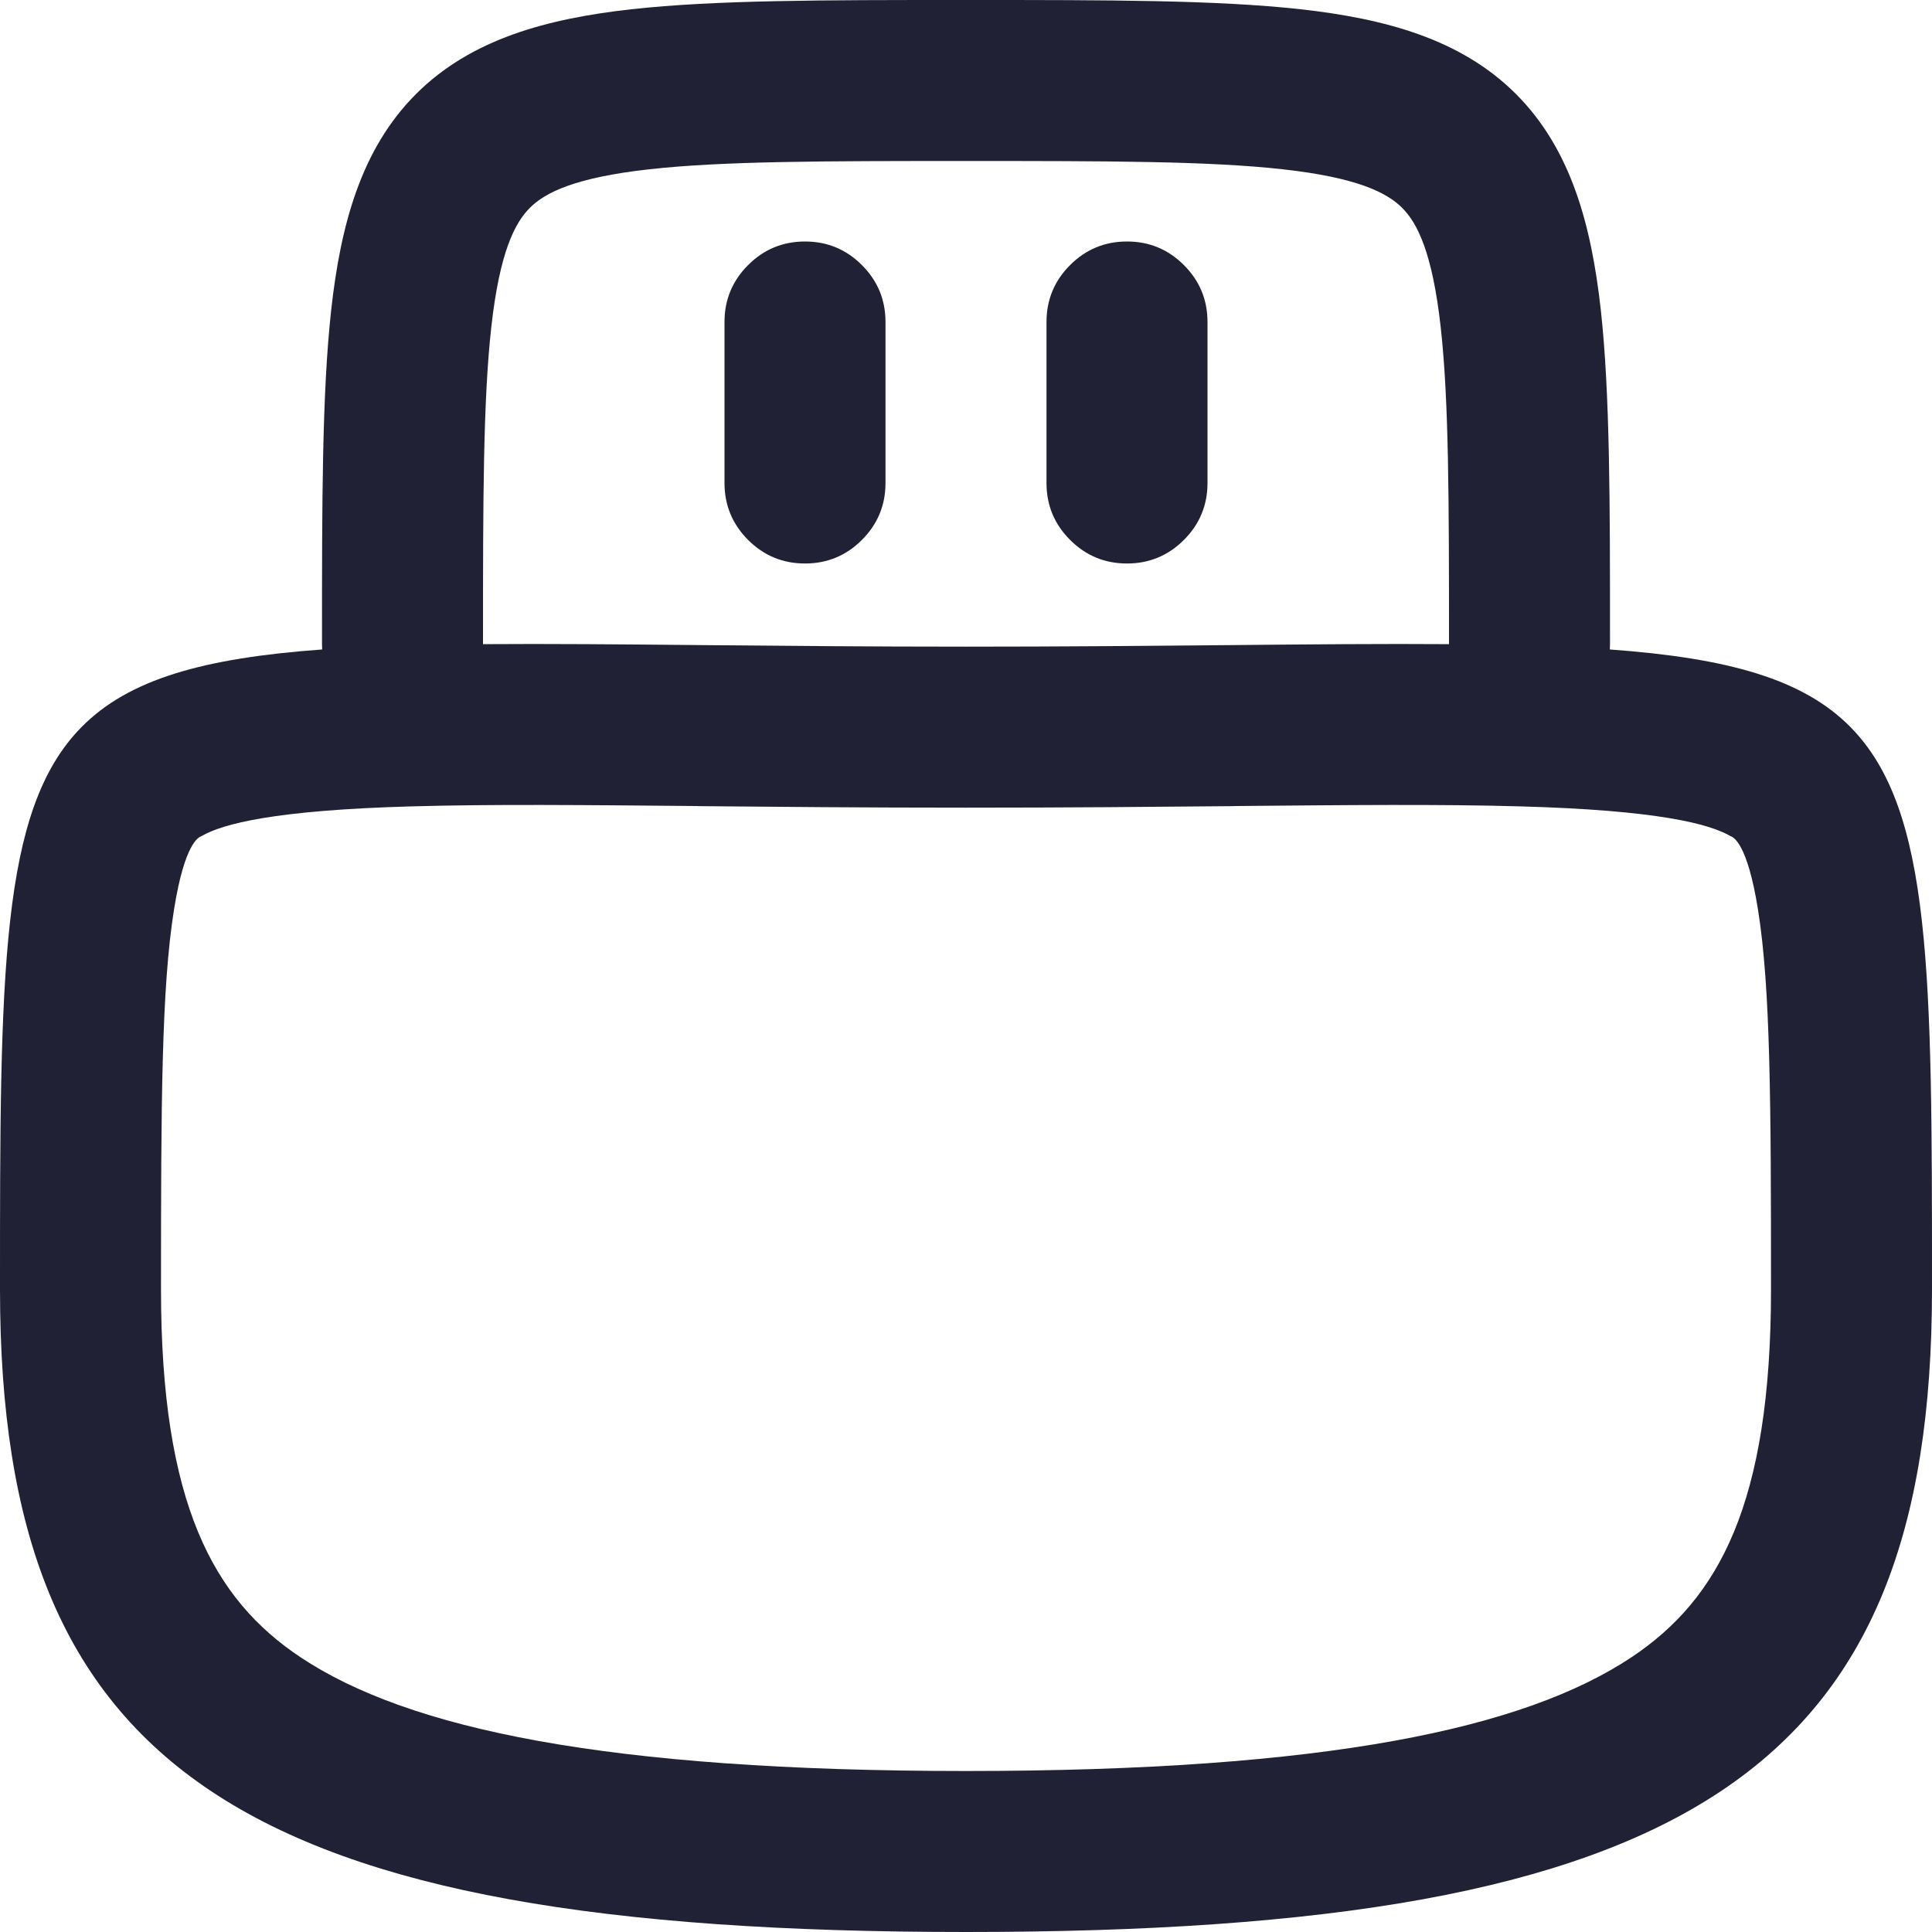 <svg xmlns="http://www.w3.org/2000/svg" width="24" height="24" viewBox="0 0 24 24">
  <defs/>
  <path fill="#212135" d="M4.002,8.068 C4.001,8.045 4,8.023 4,8 L4,7.936 C4,6.24 4,4.882 4.115,3.843 C4.232,2.797 4.483,1.853 5.168,1.168 C5.853,0.483 6.797,0.232 7.843,0.115 C8.882,0 10.24,0 11.936,0 L12.064,0 C13.76,0 15.118,0 16.157,0.115 C17.203,0.232 18.147,0.483 18.832,1.168 C19.517,1.853 19.768,2.797 19.885,3.843 C20,4.882 20,6.24 20,7.936 L20,8 C20,8.023 19.999,8.045 19.998,8.068 C21.471,8.175 22.402,8.436 22.99,9.035 C24,10.062 24,12.081 24,16.017 C24,22 21,24 12,24 C3,24 0,22 0,16.017 C0,12.081 0,10.062 1.01,9.035 C1.598,8.436 2.529,8.175 4.002,8.068 Z M2,16.017 C2,18.679 2.649,19.865 3.733,20.587 C5.066,21.474 7.518,22 12,22 C16.482,22 18.934,21.474 20.267,20.587 C21.351,19.865 22,18.679 22,16.017 C22,13.696 21.994,12.269 21.838,11.297 C21.705,10.466 21.53,10.399 21.498,10.387 C21.496,10.386 21.495,10.386 21.494,10.385 C21.237,10.236 20.6,10.064 18.882,10.017 C17.9,9.989 16.75,10 15.333,10.013 L15.331,10.014 L15.331,10.014 C14.357,10.023 13.258,10.033 12,10.033 C10.742,10.033 9.643,10.023 8.669,10.014 L8.669,10.014 L8.667,10.013 C7.25,10 6.1,9.989 5.118,10.017 C3.4,10.064 2.763,10.236 2.506,10.385 C2.505,10.386 2.504,10.386 2.502,10.387 C2.47,10.399 2.295,10.466 2.162,11.297 C2.006,12.269 2,13.696 2,16.017 Z M6,8 L6,8.002 C6.804,7.996 7.715,8.004 8.748,8.014 C9.72,8.023 10.8,8.033 12,8.033 C13.2,8.033 14.28,8.023 15.252,8.014 C16.285,8.004 17.196,7.996 18,8.002 L18,8 C18,6.226 17.999,4.98 17.897,4.064 C17.794,3.14 17.608,2.772 17.418,2.582 C17.228,2.392 16.86,2.206 15.936,2.103 C15.021,2.001 13.774,2 12,2 C10.226,2 8.98,2.001 8.064,2.103 C7.14,2.206 6.772,2.392 6.582,2.582 C6.392,2.772 6.206,3.14 6.103,4.064 C6.001,4.98 6,6.226 6,8 Z"/>
  <path fill="#212135" d="M11,4 L11,6 Q11,6.414 10.707,6.707 Q10.414,7 10,7 Q9.586,7 9.293,6.707 Q9,6.414 9,6 L9,4 Q9,3.586 9.293,3.293 Q9.586,3 10,3 Q10.414,3 10.707,3.293 Q11,3.586 11,4 Z M15,4 L15,6 Q15,6.414 14.707,6.707 Q14.414,7 14,7 Q13.586,7 13.293,6.707 Q13,6.414 13,6 L13,4 Q13,3.586 13.293,3.293 Q13.586,3 14,3 Q14.414,3 14.707,3.293 Q15,3.586 15,4 Z"/>
</svg>


